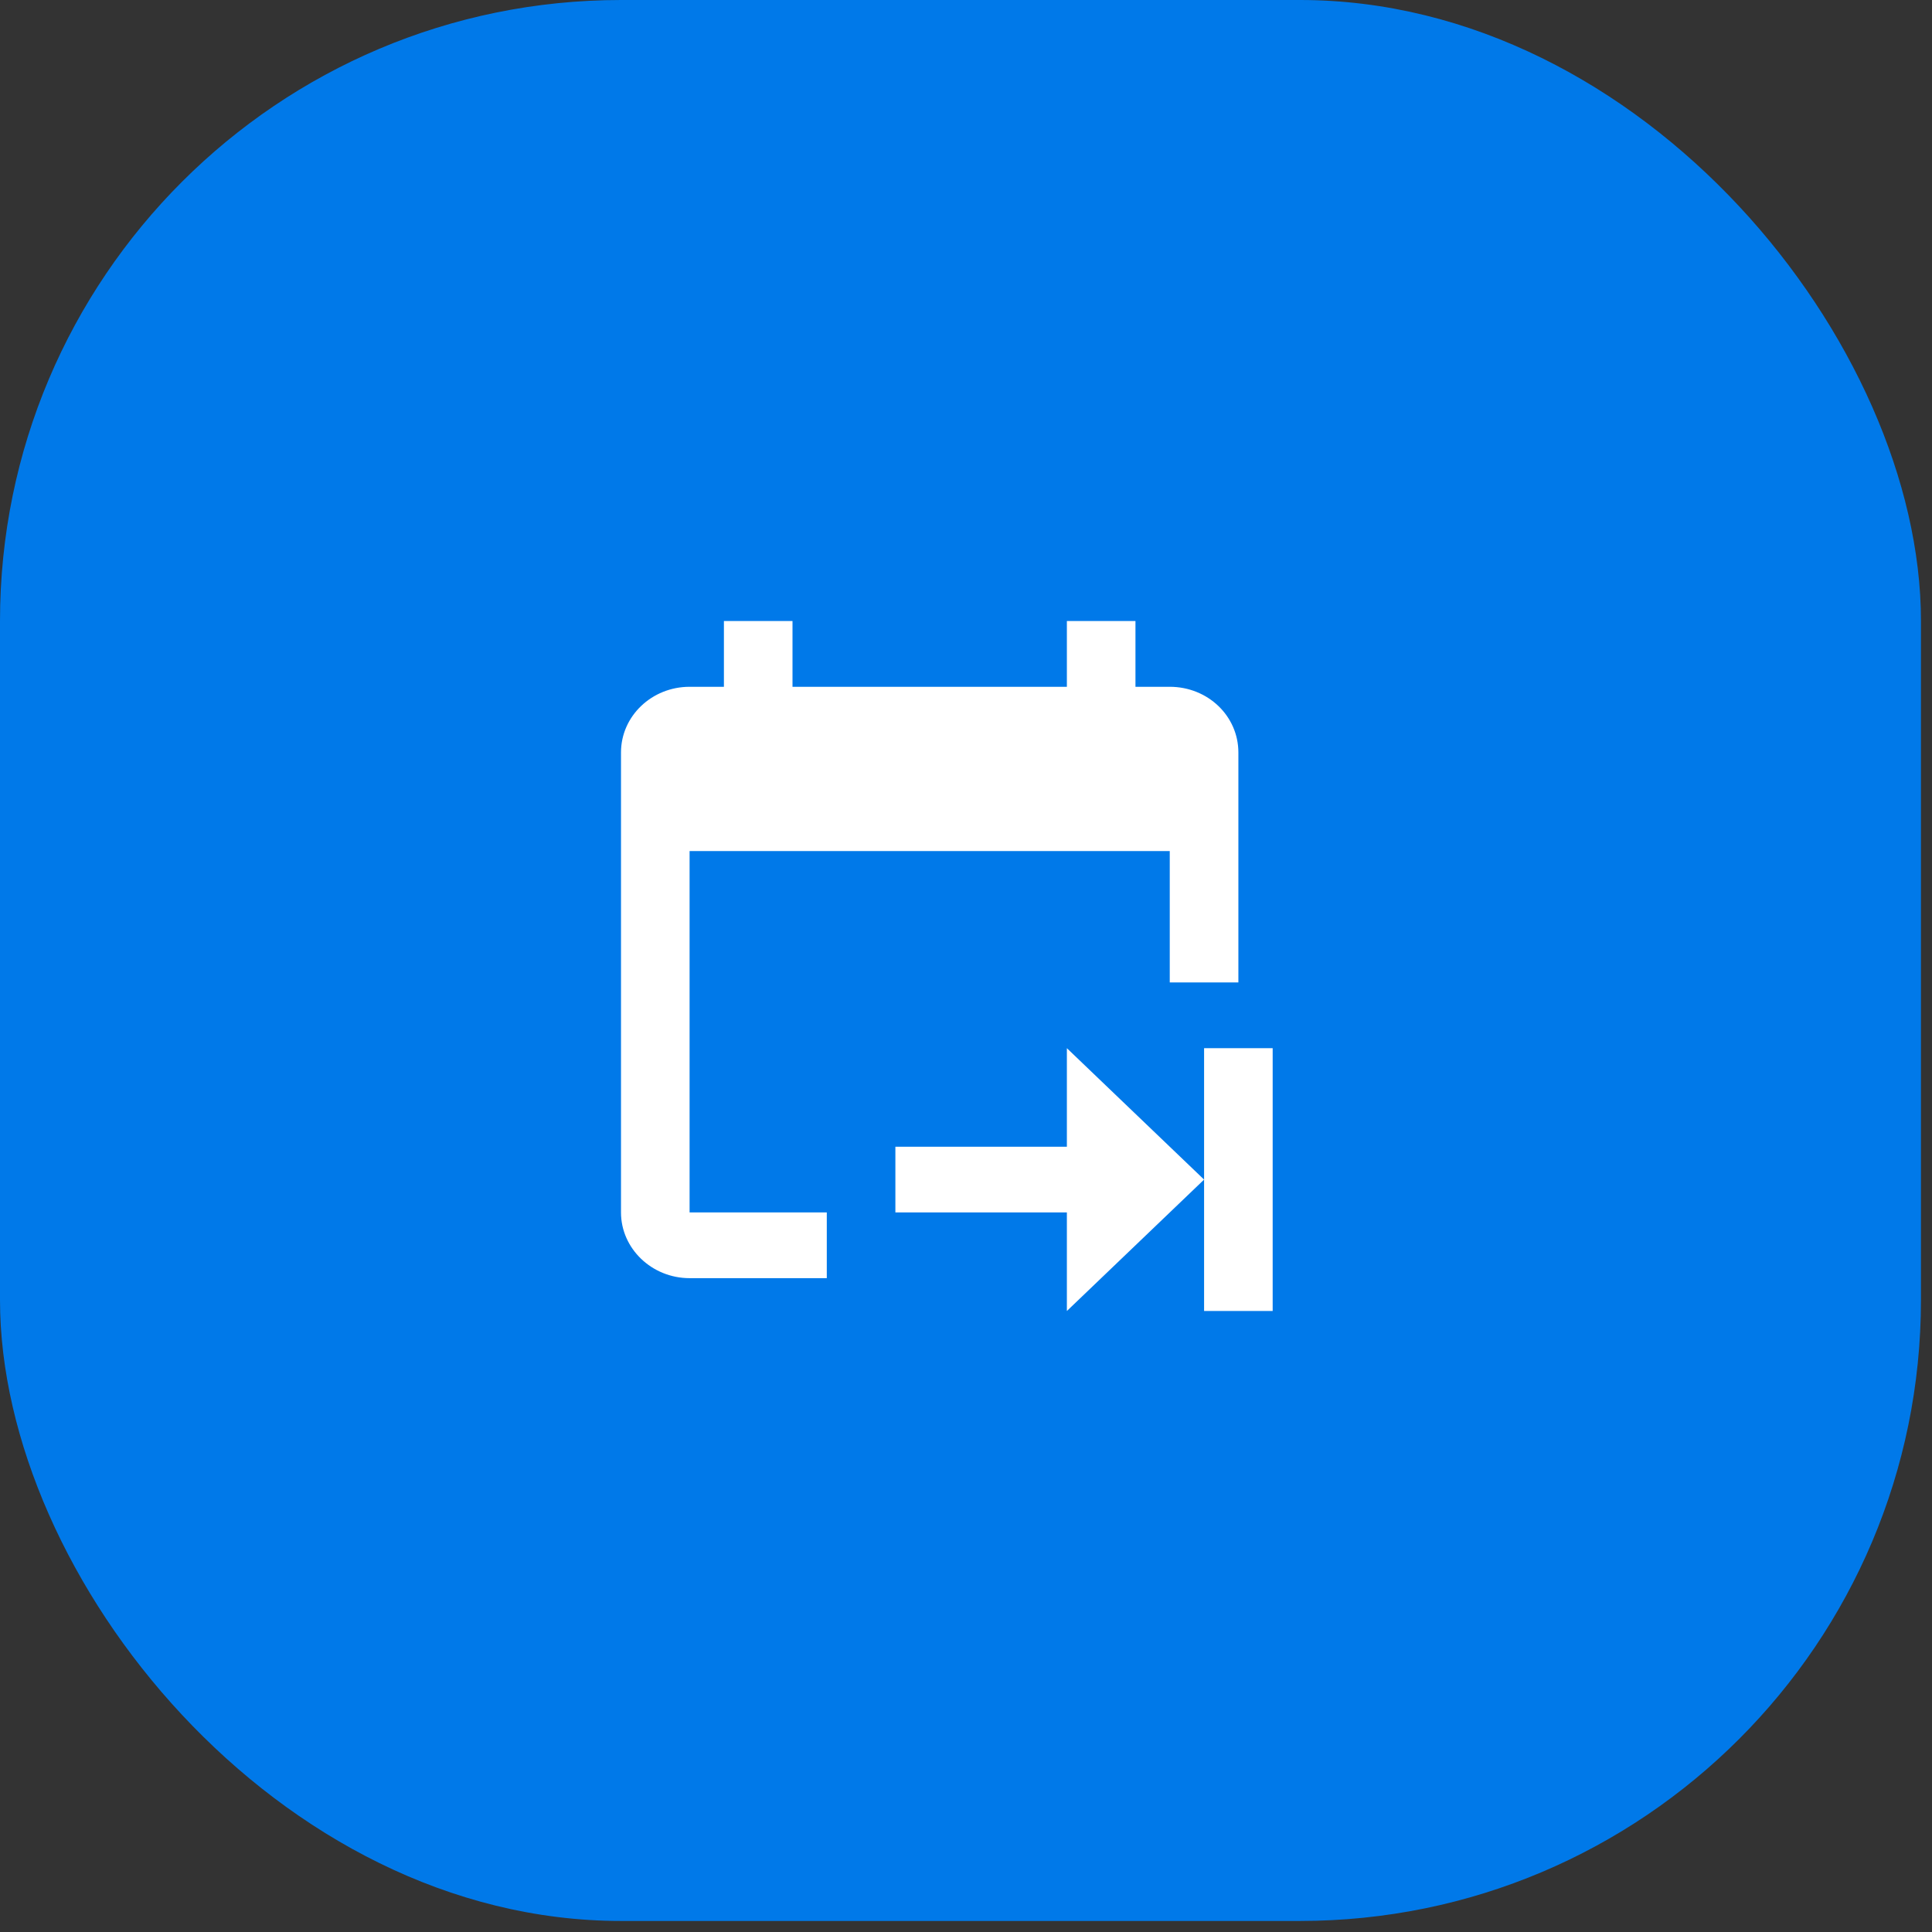 <svg width="56" height="56" viewBox="0 0 56 56" fill="none" xmlns="http://www.w3.org/2000/svg">
<rect x="0" y="0" width="56" height="56" fill="#333333" stroke="none"/>
<rect width="55.68" height="55.68" rx="18" fill="#0079E9"/>
<path d="M36.889 30.382V38H34.901V34.191L30.924 38V35.143H25.953V33.239H30.924V30.382L34.901 34.191V30.382H36.889ZM19.988 35.143H23.965V37.048H19.988C18.895 37.048 18 36.191 18 35.143V21.811C18 20.754 18.895 19.907 19.988 19.907H20.983V18H22.971V19.907H30.924V18H32.912V19.907H33.906C35.01 19.907 35.895 20.754 35.895 21.811V28.477H33.906V24.668H19.988V35.143Z" fill="white"/>
</svg>
